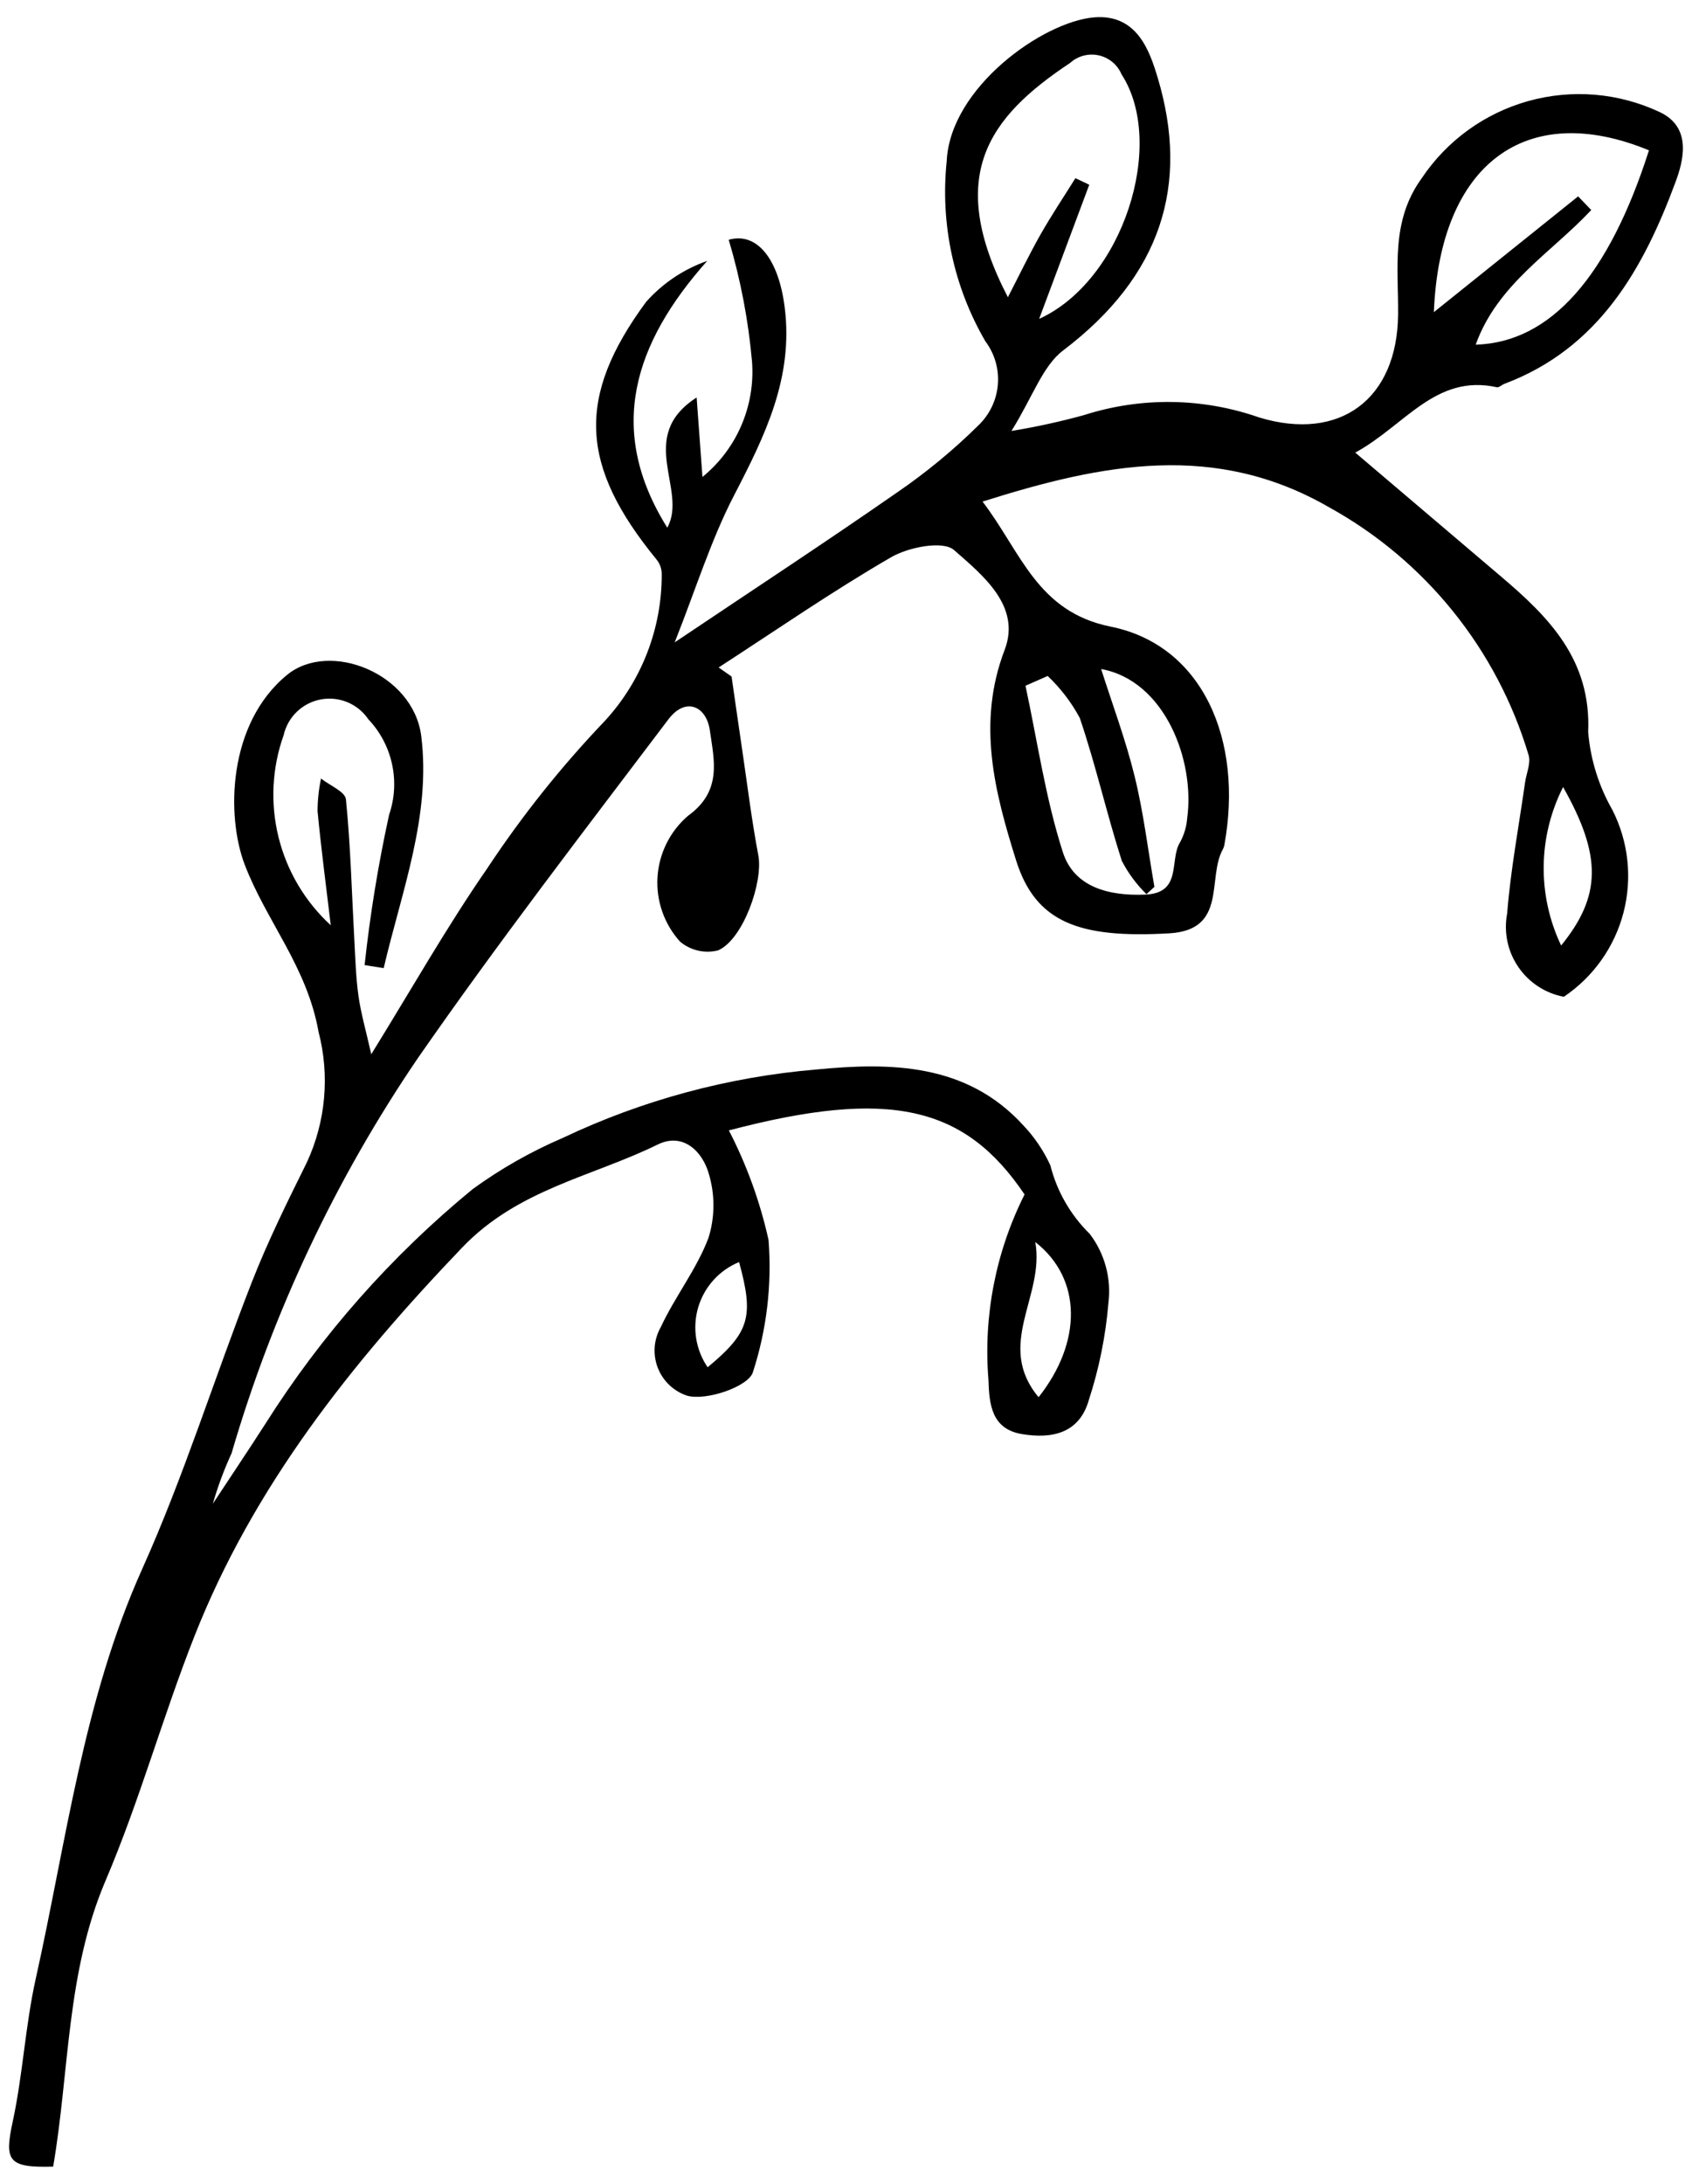 <svg width="62" height="80" viewBox="0 0 62 80" fill="none" xmlns="http://www.w3.org/2000/svg">
<path d="M1.948 79.368C0.292 79.414 0.155 79.16 0.466 77.72C0.839 75.993 0.926 74.203 1.311 72.48C2.436 67.435 3.053 62.275 5.212 57.472C6.746 54.061 7.86 50.464 9.225 46.975C9.81 45.478 10.527 44.029 11.242 42.586C11.936 41.089 12.089 39.398 11.673 37.801C11.249 35.41 9.762 33.749 8.968 31.677C8.286 29.898 8.339 26.512 10.516 24.725C12.078 23.443 15.149 24.671 15.436 26.967C15.801 29.886 14.713 32.664 14.06 35.464L13.36 35.354C13.56 33.503 13.86 31.665 14.258 29.846C14.463 29.249 14.5 28.607 14.365 27.99C14.231 27.373 13.93 26.805 13.496 26.347C13.307 26.069 13.041 25.852 12.731 25.724C12.421 25.595 12.08 25.56 11.75 25.623C11.421 25.685 11.116 25.843 10.875 26.076C10.633 26.309 10.466 26.608 10.392 26.936C9.964 28.137 9.901 29.438 10.208 30.675C10.515 31.913 11.181 33.032 12.12 33.894C11.955 32.5 11.769 31.108 11.636 29.712C11.638 29.311 11.68 28.912 11.763 28.52C12.081 28.772 12.648 29 12.676 29.282C12.846 30.979 12.889 32.689 12.982 34.395C13.02 35.093 13.039 35.795 13.136 36.486C13.223 37.112 13.403 37.726 13.604 38.62C15.076 36.24 16.365 33.962 17.848 31.82C19.124 29.889 20.57 28.075 22.17 26.402C23.509 24.942 24.251 23.032 24.248 21.05C24.252 20.85 24.186 20.655 24.06 20.499C21.244 17.06 21.104 14.551 23.676 11.058C24.282 10.376 25.053 9.86 25.914 9.558C23.231 12.574 22.203 15.737 24.451 19.33C25.218 17.947 23.288 16 25.527 14.561C25.608 15.674 25.672 16.547 25.74 17.472C26.36 16.967 26.849 16.32 27.165 15.586C27.481 14.852 27.616 14.052 27.557 13.255C27.424 11.739 27.137 10.241 26.702 8.783C27.731 8.49 28.529 9.473 28.754 11.261C29.079 13.842 28.029 15.964 26.898 18.147C26.05 19.784 25.499 21.575 24.723 23.531C27.65 21.566 30.277 19.845 32.853 18.053C33.925 17.321 34.929 16.494 35.852 15.582C36.263 15.188 36.517 14.658 36.564 14.09C36.611 13.523 36.449 12.958 36.107 12.502C34.947 10.509 34.451 8.199 34.69 5.906C34.813 3.207 38.217 0.792 40.092 0.636C41.665 0.505 42.127 1.87 42.417 2.833C43.604 6.775 42.545 10.118 38.96 12.835C38.202 13.41 37.85 14.523 37.063 15.787C37.956 15.641 38.841 15.448 39.714 15.208C41.809 14.536 44.066 14.566 46.142 15.293C49.1 16.19 51.201 14.62 51.23 11.522C51.246 9.82 50.957 8.1 52.094 6.532C53.016 5.152 54.402 4.148 56.001 3.702C57.6 3.256 59.306 3.398 60.809 4.102C62.027 4.667 61.672 5.923 61.398 6.664C60.217 9.855 58.584 12.762 55.123 14.062C55.029 14.098 54.928 14.203 54.85 14.186C52.605 13.689 51.484 15.586 49.661 16.58C51.507 18.149 53.252 19.634 55 21.117C56.77 22.617 58.311 24.18 58.195 26.815C58.279 27.82 58.582 28.795 59.083 29.67C59.673 30.831 59.817 32.168 59.49 33.429C59.162 34.69 58.385 35.787 57.304 36.514C56.967 36.451 56.645 36.321 56.358 36.133C56.072 35.945 55.825 35.702 55.632 35.418C55.439 35.135 55.304 34.816 55.234 34.48C55.165 34.143 55.163 33.797 55.227 33.46C55.354 31.856 55.656 30.265 55.882 28.669C55.93 28.33 56.103 27.952 56.011 27.657C54.857 23.788 52.23 20.528 48.695 18.579C44.537 16.184 40.443 16.968 36.004 18.374C37.422 20.234 37.998 22.41 40.702 22.956C44.062 23.633 45.572 27.104 44.862 30.965C44.852 31.015 44.835 31.063 44.81 31.108C44.22 32.173 44.989 34.066 42.844 34.19C39.546 34.38 37.944 33.797 37.228 31.504C36.453 29.024 35.785 26.496 36.814 23.804C37.427 22.2 36.001 21.064 34.958 20.149C34.556 19.797 33.298 20.04 32.66 20.409C30.496 21.661 28.434 23.09 26.333 24.451L26.807 24.783C26.938 25.689 27.067 26.597 27.201 27.503C27.39 28.78 27.546 30.063 27.787 31.33C27.972 32.305 27.23 34.416 26.314 34.814C26.074 34.875 25.822 34.878 25.58 34.823C25.337 34.767 25.112 34.656 24.921 34.496C24.632 34.178 24.41 33.804 24.268 33.398C24.126 32.992 24.066 32.562 24.093 32.133C24.119 31.703 24.232 31.284 24.423 30.898C24.614 30.513 24.88 30.17 25.206 29.889C26.479 28.974 26.162 27.837 26.011 26.756C25.886 25.866 25.123 25.517 24.493 26.35C21.387 30.458 18.241 34.542 15.306 38.77C12.289 43.205 9.988 48.087 8.486 53.236C8.211 53.834 7.982 54.452 7.799 55.085C8.441 54.11 9.092 53.142 9.723 52.16C11.779 48.904 14.345 46 17.323 43.558C18.349 42.813 19.455 42.185 20.62 41.685C23.543 40.298 26.692 39.449 29.916 39.178C32.617 38.916 35.41 38.94 37.491 41.218C37.902 41.649 38.239 42.146 38.488 42.688C38.729 43.642 39.228 44.511 39.931 45.199C40.481 45.921 40.727 46.829 40.616 47.73C40.515 48.94 40.274 50.135 39.897 51.289C39.549 52.512 38.542 52.716 37.448 52.534C36.33 52.348 36.247 51.438 36.22 50.549C36.029 48.206 36.487 45.856 37.543 43.756C35.351 40.505 32.588 39.864 26.708 41.409C27.363 42.677 27.851 44.025 28.161 45.419C28.29 47.058 28.095 48.707 27.587 50.271C27.421 50.794 25.879 51.327 25.174 51.126C24.93 51.045 24.707 50.91 24.521 50.732C24.336 50.554 24.192 50.337 24.1 50.097C24.008 49.857 23.971 49.599 23.99 49.343C24.01 49.087 24.086 48.838 24.214 48.614C24.735 47.493 25.533 46.488 25.963 45.34C26.2 44.575 26.202 43.758 25.971 42.992C25.742 42.186 25.034 41.469 24.102 41.926C21.686 43.111 18.985 43.559 16.936 45.7C12.877 49.942 9.29 54.446 7.123 59.942C5.959 62.894 5.112 65.977 3.868 68.892C2.427 72.268 2.547 75.88 1.948 79.368ZM38.078 11.681C41.157 10.28 42.743 5.261 41.097 2.724C41.024 2.55 40.909 2.396 40.764 2.275C40.618 2.154 40.446 2.069 40.261 2.028C40.076 1.987 39.885 1.991 39.702 2.04C39.519 2.088 39.35 2.18 39.21 2.307C36.215 4.295 34.632 6.445 36.932 10.889C37.354 10.072 37.714 9.32 38.124 8.597C38.524 7.892 38.977 7.216 39.406 6.527L39.914 6.767C39.323 8.348 38.733 9.928 38.078 11.681ZM57.828 7.193L58.308 7.694C56.852 9.255 54.868 10.409 54.074 12.626C56.833 12.546 58.955 10.101 60.423 5.507C55.941 3.657 52.761 5.971 52.541 11.435C54.358 9.977 56.093 8.585 57.828 7.193ZM38.39 24.762L37.577 25.121C38.016 27.159 38.311 29.244 38.947 31.22C39.358 32.501 40.634 32.829 41.972 32.771C43.339 32.711 42.834 31.491 43.246 30.846C43.391 30.577 43.478 30.28 43.502 29.975C43.793 27.865 42.686 24.931 40.349 24.508C40.749 25.767 41.242 27.08 41.575 28.432C41.902 29.763 42.065 31.134 42.301 32.487L42.01 32.755C41.645 32.399 41.34 31.986 41.105 31.532C40.55 29.801 40.151 28.019 39.566 26.299C39.258 25.727 38.861 25.209 38.39 24.762ZM57.277 28.831C56.821 29.729 56.578 30.719 56.565 31.726C56.553 32.732 56.772 33.728 57.205 34.637C58.675 32.825 58.707 31.366 57.277 28.831ZM38.057 51.183C39.648 49.173 39.664 46.85 37.936 45.499C38.292 47.486 36.452 49.258 38.057 51.183ZM25.93 50.086C27.469 48.81 27.632 48.234 27.082 46.233C26.725 46.379 26.406 46.603 26.147 46.889C25.888 47.175 25.697 47.515 25.586 47.884C25.476 48.254 25.45 48.643 25.509 49.024C25.569 49.405 25.712 49.768 25.93 50.086Z" fill="black"/>
</svg>
